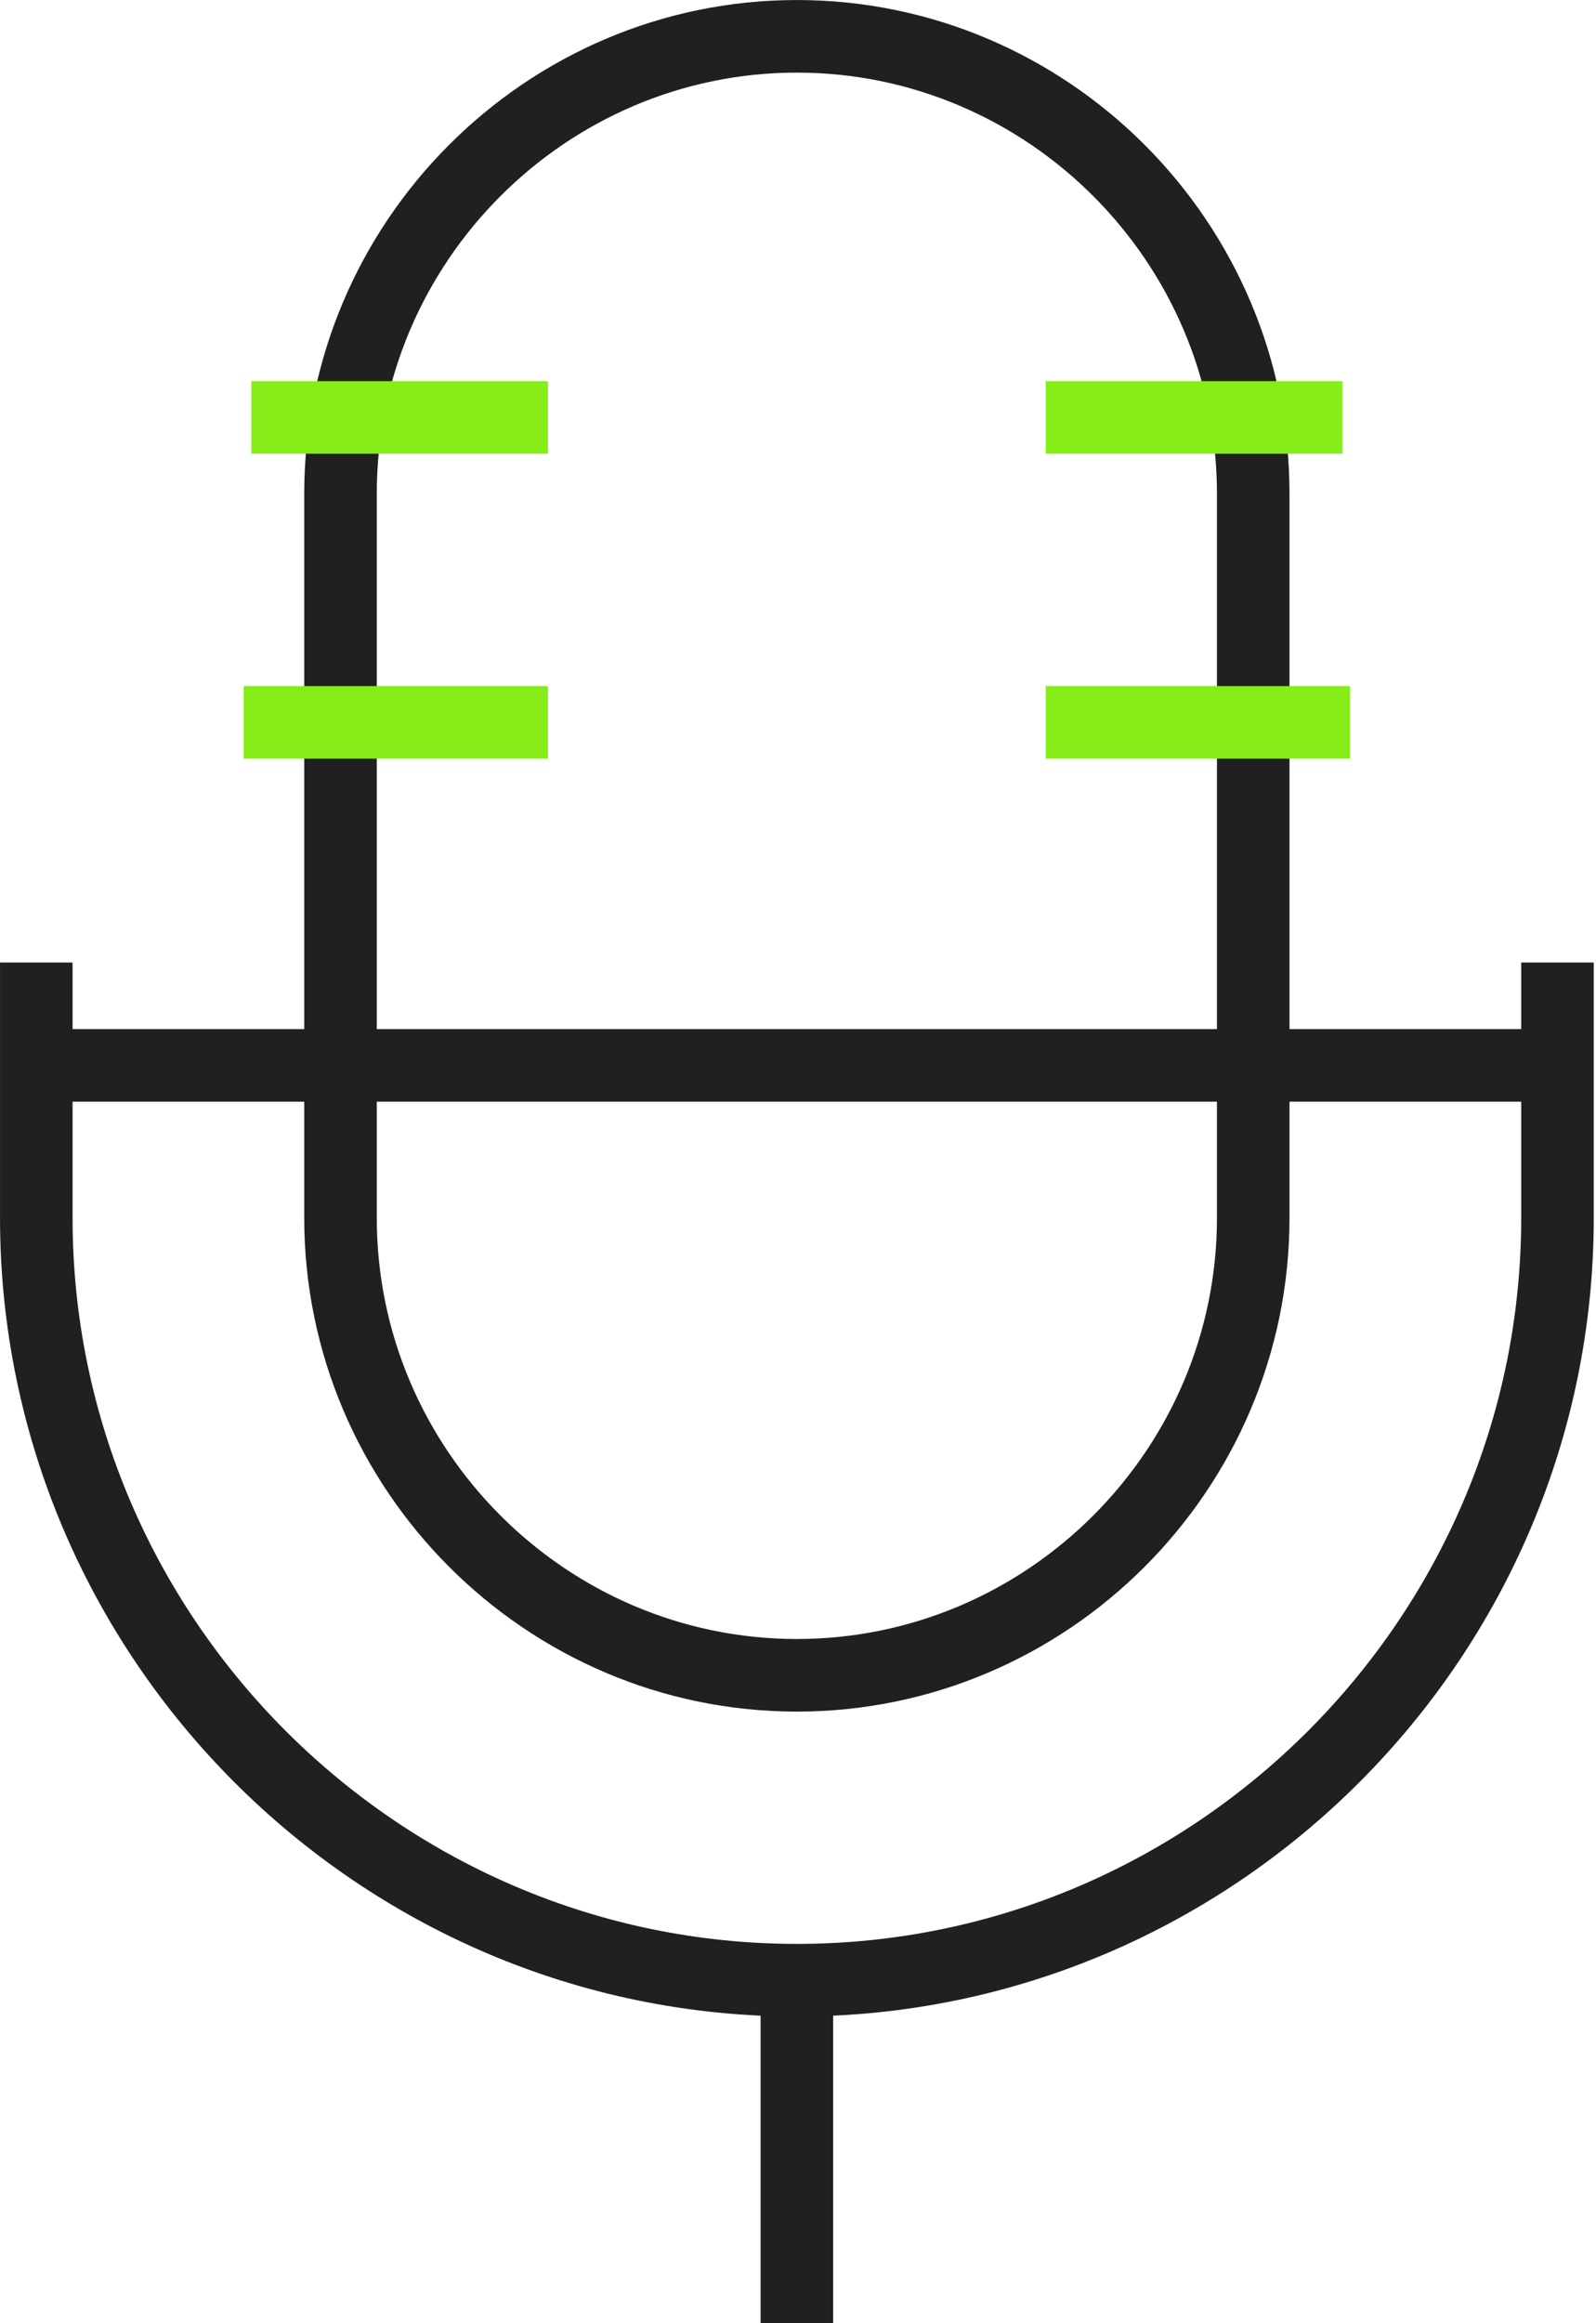 <svg xmlns="http://www.w3.org/2000/svg" width="66" height="96" fill="none" viewBox="0 0 66 96">
    <path stroke="#202020" stroke-miterlimit="10" stroke-width="3" d="M14.081 20.401c0-10.395 8.492-18.9 18.872-18.9 10.38 0 18.872 8.505 18.872 18.9v29.925c0 10.395-8.493 18.9-18.872 18.9-10.38 0-18.872-8.505-18.872-18.9V20.4z"/>
    <path stroke="#202020" stroke-miterlimit="10" stroke-width="3" d="M64.407 39.773v10.552c0 17.325-14.154 31.5-31.453 31.5S1.501 67.65 1.501 50.325V39.773M64.407 44.025H1.501M32.953 81.825V96"/>
    <path stroke="#86ED18" stroke-miterlimit="10" stroke-width="3" d="M55.828 29.85H43.246M55.513 17.25H43.246M22.66 17.25H10.393M22.66 29.85H10.077"/>
</svg>
